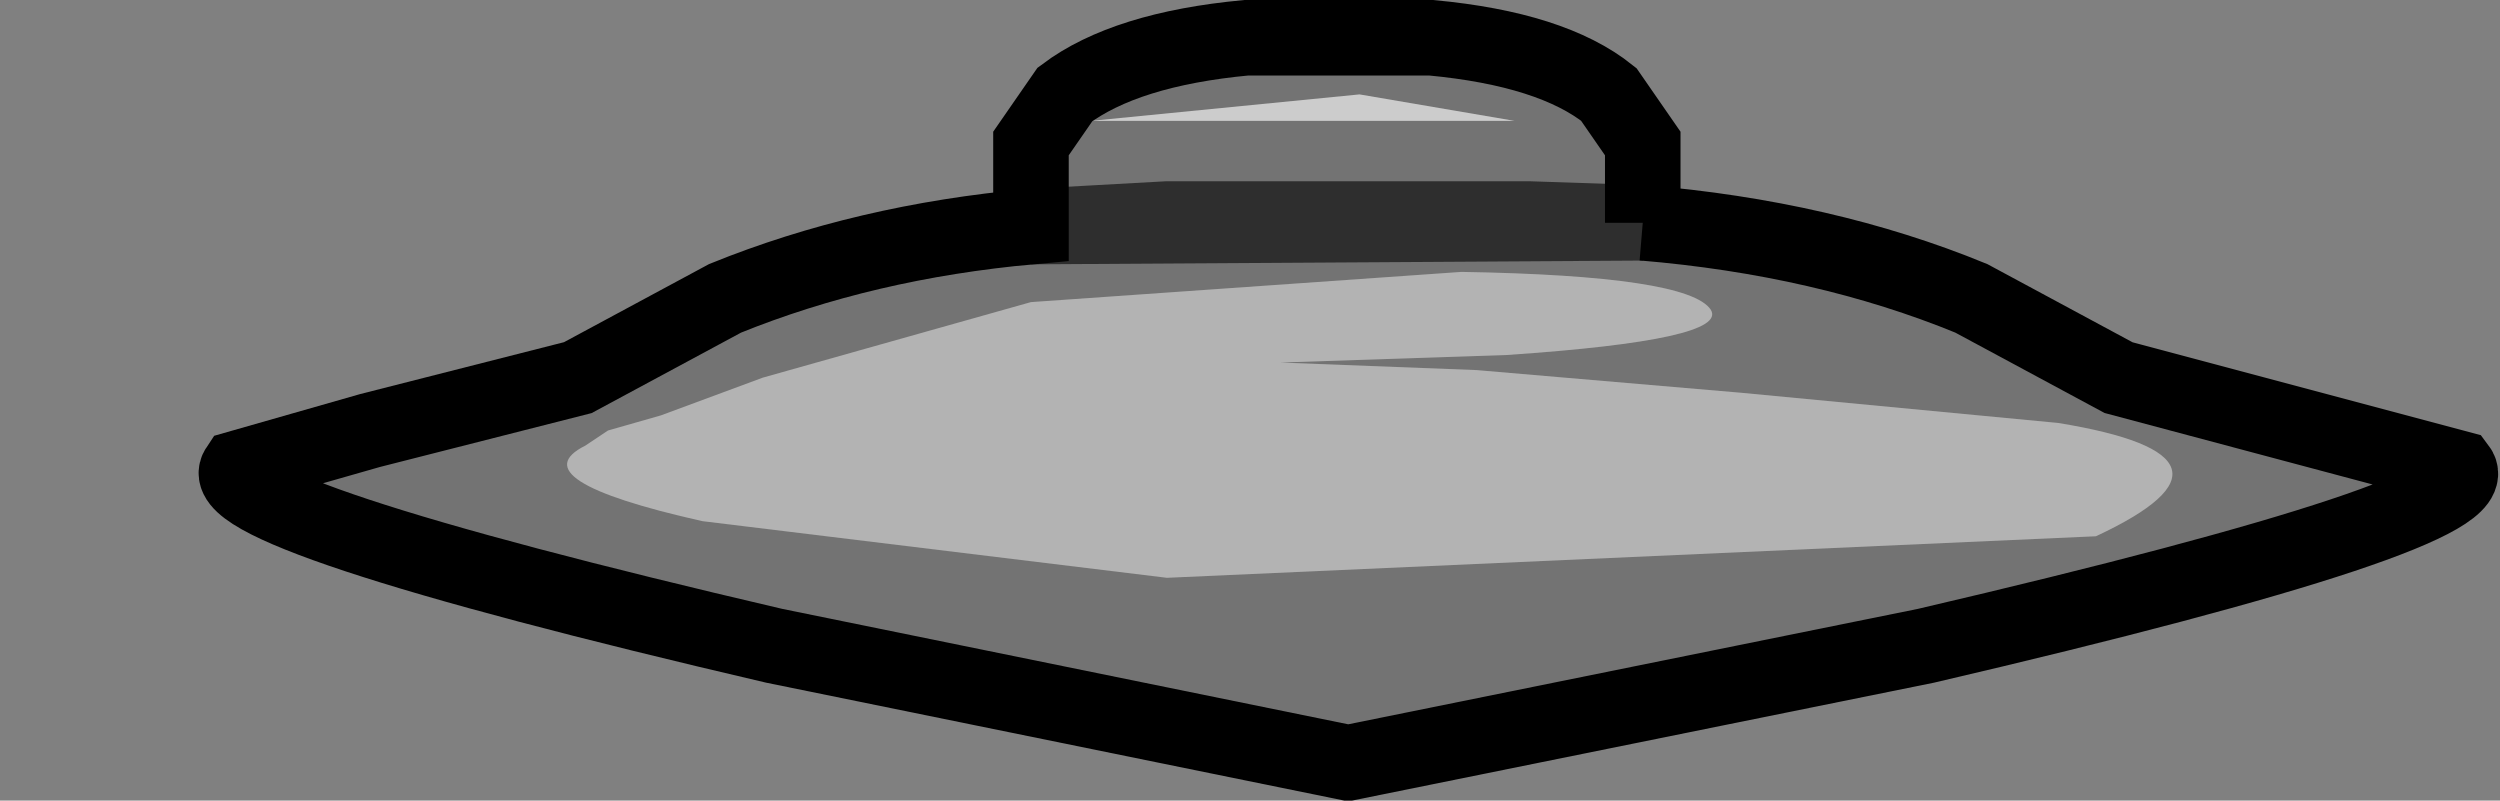 <?xml version="1.0" encoding="UTF-8" standalone="no"?>
<svg xmlns:xlink="http://www.w3.org/1999/xlink" height="10.6px" width="33.1px" xmlns="http://www.w3.org/2000/svg">
  <rect width="100%" height="100%" fill="#808080" stroke="none"/>
  <g transform="matrix(1.0, 0.0, 0.0, 1.0, 17.9, 5.3)">
    <path d="M-4.25 -2.3 L-4.25 -3.4 -3.8 -4.05 Q-3.0 -4.65 -1.4 -4.8 L1.05 -4.8 Q2.65 -4.65 3.4 -4.05 L3.85 -3.4 3.85 -2.35 2.35 -2.4 -2.45 -2.4 -4.25 -2.3 -2.45 -2.4 2.35 -2.4 3.85 -2.35 Q6.25 -2.15 8.2 -1.35 L10.15 -0.3 14.65 0.9 Q15.1 1.5 7.6 3.25 L-0.05 4.8 -7.65 3.25 Q-15.15 1.5 -14.75 0.9 L-13.0 0.4 -10.25 -0.3 -8.3 -1.35 Q-6.45 -2.1 -4.25 -2.3 M0.1 -4.05 L-3.45 -3.7 2.15 -3.7 0.1 -4.05 M4.75 -1.2 Q4.45 -1.65 1.45 -1.7 L-4.25 -1.3 -7.8 -0.3 -9.15 0.2 -9.85 0.4 -10.15 0.6 Q-11.05 1.05 -8.6 1.6 L-2.45 2.35 9.85 1.8 Q12.1 0.75 9.35 0.3 L5.15 -0.1 1.65 -0.4 -0.95 -0.5 2.05 -0.6 Q5.0 -0.8 4.75 -1.2" fill="#000000" fill-opacity="0.098" fill-rule="evenodd" stroke="none"/>
    <path d="M0.1 -4.05 L2.15 -3.7 -3.45 -3.7 0.1 -4.05" fill="#ffffff" fill-opacity="0.6" fill-rule="evenodd" stroke="none"/>
    <path d="M4.75 -1.2 Q5.0 -0.8 2.05 -0.6 L-0.95 -0.5 1.65 -0.4 5.15 -0.1 9.35 0.3 Q12.1 0.75 9.85 1.8 L-2.45 2.35 -8.6 1.6 Q-11.05 1.05 -10.15 0.6 L-9.85 0.4 -9.15 0.2 -7.8 -0.3 -4.25 -1.3 1.45 -1.7 Q4.45 -1.65 4.75 -1.2" fill="#ffffff" fill-opacity="0.4" fill-rule="evenodd" stroke="none"/>
    <path d="M3.85 -2.35 L3.85 -3.4 3.4 -4.05 Q2.65 -4.65 1.05 -4.8 L-1.4 -4.8 Q-3.0 -4.65 -3.8 -4.05 L-4.25 -3.4 -4.25 -2.3 Q-6.45 -2.1 -8.3 -1.35 L-10.25 -0.3 -13.0 0.4 -14.75 0.9 Q-15.15 1.5 -7.65 3.25 L-0.05 4.8 7.6 3.25 Q15.1 1.5 14.65 0.9 L10.15 -0.3 8.2 -1.35 Q6.25 -2.15 3.85 -2.35" fill="none" stroke="#000000" stroke-linecap="butt" stroke-linejoin="miter-clip" stroke-miterlimit="10.0" stroke-width="1.0"/>
    <path d="M-4.25 -2.3 L-2.45 -2.4 2.35 -2.4 3.85 -2.35 Z" fill="none" stroke="#000000" stroke-linecap="butt" stroke-linejoin="miter-clip" stroke-miterlimit="10.0" stroke-opacity="0.6" stroke-width="1.0"/>
  </g>
</svg>
